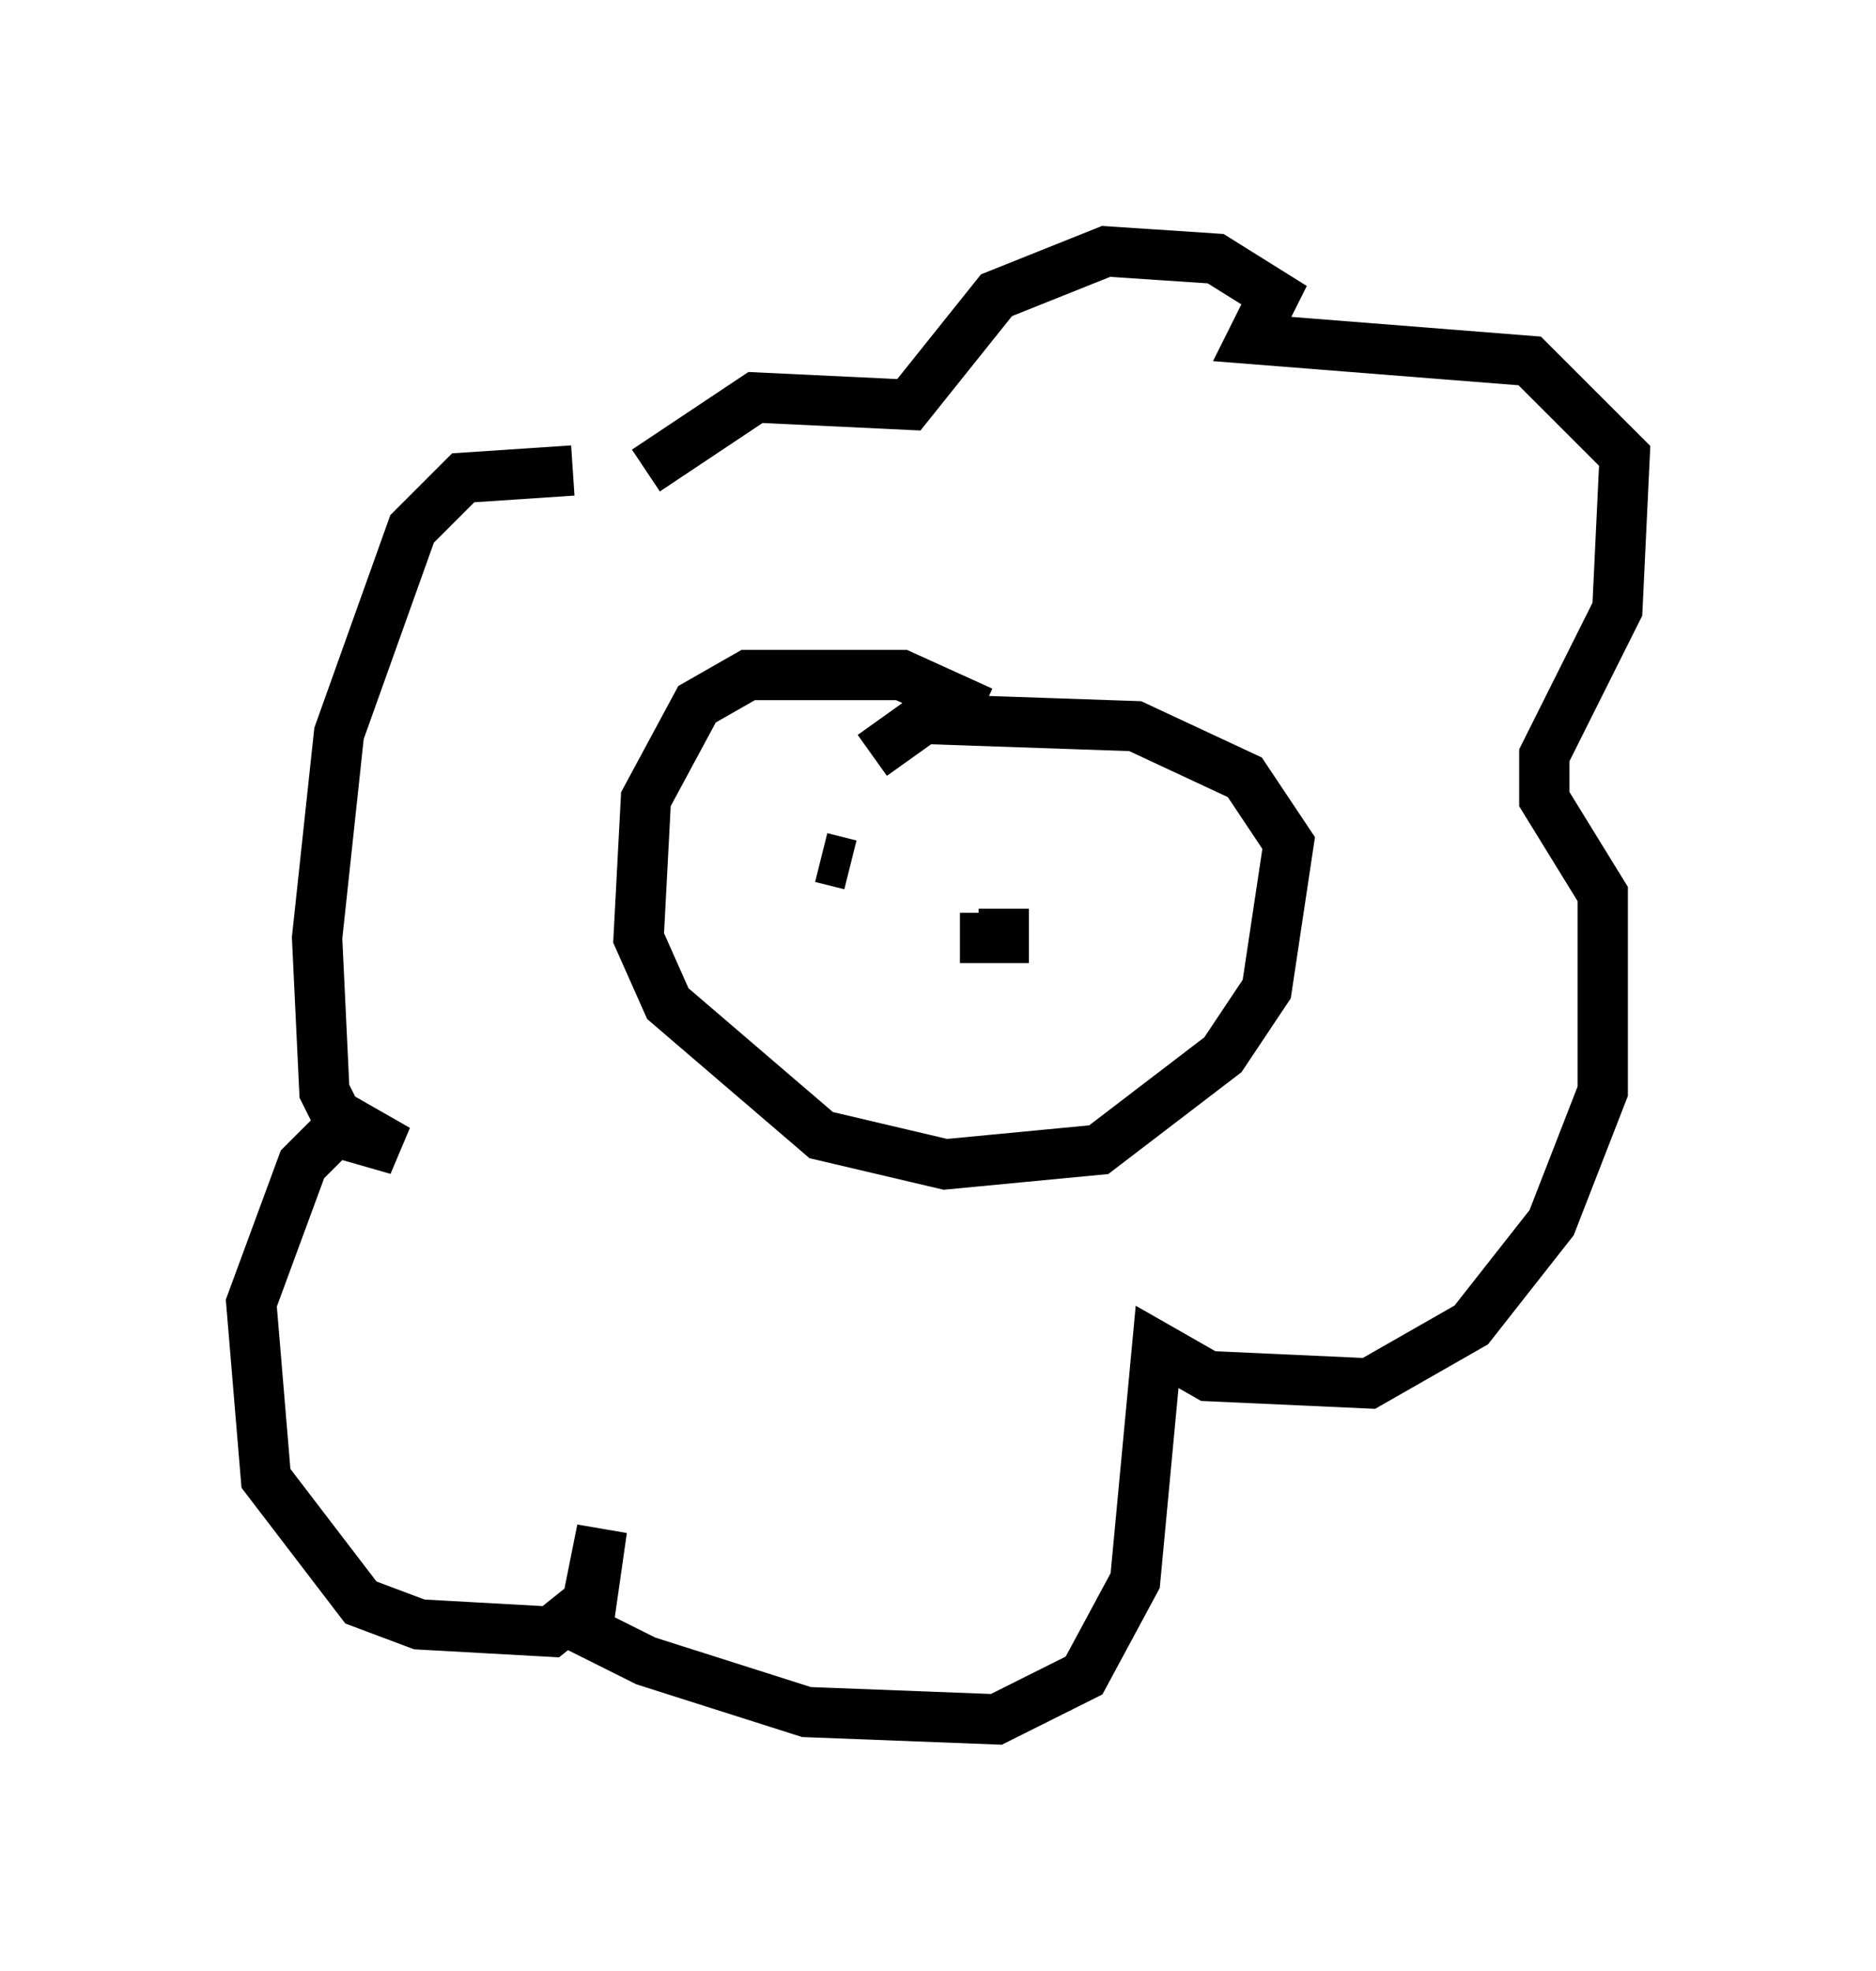 <?xml version="1.0" encoding="utf-8" ?>
<svg baseProfile="full" height="39.195" version="1.1" width="37.307" xmlns="http://www.w3.org/2000/svg" xmlns:ev="http://www.w3.org/2001/xml-events" xmlns:xlink="http://www.w3.org/1999/xlink"><defs /><rect fill="white" height="39.195" width="37.307" x="0" y="0" /><path d="M13.425, 10.665 m-2.034, -1.307 l-2.179, 0.145 -1.017, 1.017 l-1.453, 4.067 -0.436, 4.067 l0.145, 3.05 0.436, 0.872 l1.017, 0.291 -1.017, -0.581 l-0.872, 0.872 -1.017, 2.76 l0.291, 3.486 1.888, 2.469 l1.162, 0.436 2.615, 0.145 l0.726, -0.581 0.291, -1.453 l-0.291, 2.034 1.162, 0.581 l3.196, 1.017 3.777, 0.145 l1.743, -0.872 1.017, -1.888 l0.436, -4.648 1.017, 0.581 l3.196, 0.145 2.034, -1.162 l1.598, -2.034 1.017, -2.615 l0.0, -3.922 -1.162, -1.888 l0.0, -0.872 1.453, -2.905 l0.145, -3.05 -1.888, -1.888 l-5.52, -0.436 0.436, -0.872 l-1.162, -0.726 -2.179, -0.145 l-2.179, 0.872 -1.743, 2.179 l-3.05, -0.145 -2.179, 1.453 m6.682, 4.793 l-1.598, -0.726 -3.05, 0.0 l-1.017, 0.581 -1.017, 1.888 l-0.145, 2.76 0.581, 1.307 l3.05, 2.615 2.469, 0.581 l3.05, -0.291 2.469, -1.888 l0.872, -1.307 0.436, -2.905 l-0.872, -1.307 -2.179, -1.017 l-4.212, -0.145 -1.017, 0.726 m3.777, 3.05 l0.0, 0.0 m-6.101, -0.145 l0.0, 0.0 m4.067, 0.726 l0.872, 0.0 0.0, -0.581 m-3.631, -1.017 l0.581, 0.145 " fill="none" stroke="black" stroke-width="1" /></svg>